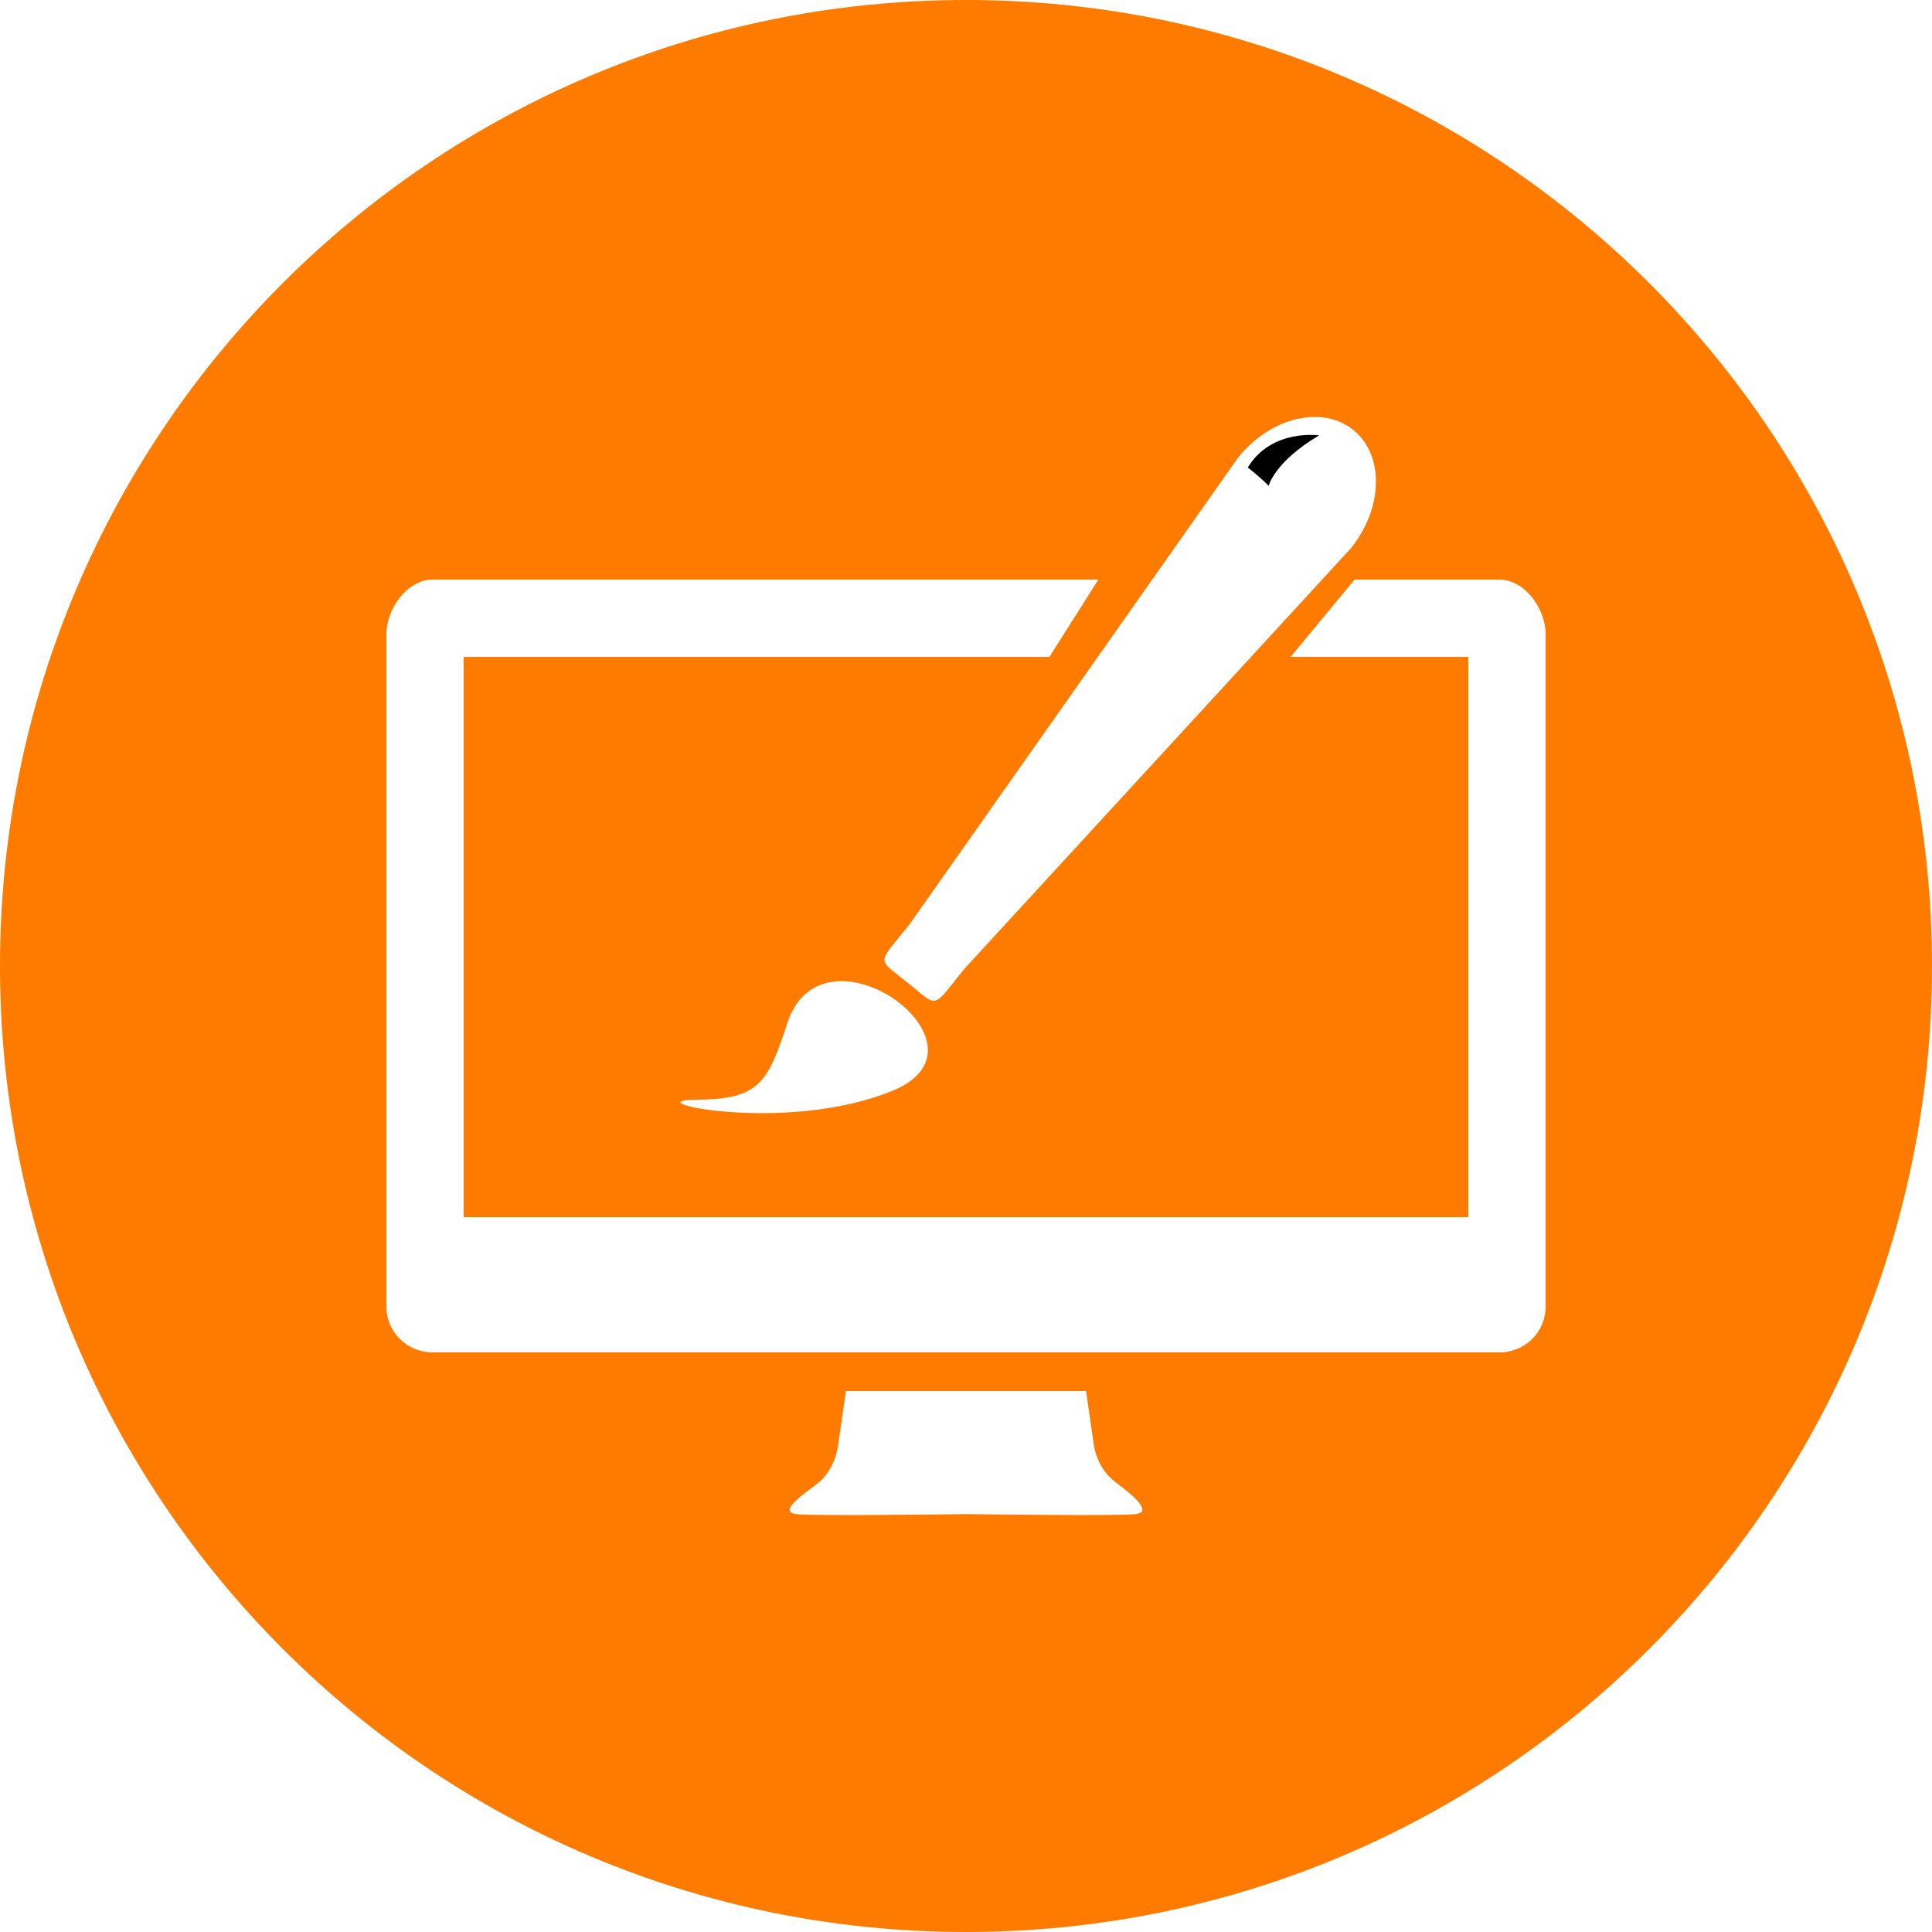 <?xml version="1.0" encoding="iso-8859-1"?>
<!-- Generator: Adobe Illustrator 16.0.0, SVG Export Plug-In . SVG Version: 6.00 Build 0)  -->
<!DOCTYPE svg PUBLIC "-//W3C//DTD SVG 1.1//EN" "http://www.w3.org/Graphics/SVG/1.1/DTD/svg11.dtd">
<svg version="1.1" id="Capa_1" xmlns="http://www.w3.org/2000/svg" xmlns:xlink="http://www.w3.org/1999/xlink" x="0px"
     y="0px"
     width="20px" height="20px" viewBox="0 0 477.909 477.909"
     style="enable-background:new 0 0 477.909 477.909;"
     xml:space="preserve">
<g>
	<g>
		<path  d="M313.823,120.194c0,0,1.391-5.943,12.48-12.487c0,0-11.691-1.783-17.638,7.927
			C312.634,118.808,313.823,120.194,313.823,120.194z"/>
        <path fill="#ff7b00" d="M238.954,0C106.985,0,0,106.984,0,238.955c0,131.971,106.985,238.954,238.954,238.954
			c131.967,0,238.955-106.983,238.955-238.954C477.909,106.984,370.921,0,238.954,0z M334.755,106.35
			c7.701,6.202,7.426,19.317-0.611,29.295l-95.71,104.137c-8.039,9.969-6.179,9.525-13.88,3.323
			c-7.698-6.201-7.74-4.299,0.301-14.268l81.413-115.662C314.3,103.204,327.06,100.146,334.755,106.35z M220.937,269.748
			c-26.624,11.024-64.76,2.413-48.89,2.292c15.871-0.117,17.845-3.943,23.016-19.877
			C204.602,227.021,247.561,258.743,220.937,269.748z M280.977,374.534c-3.775,0.504-39.39,0.046-42.022,0
			c-2.627,0.046-38.247,0.504-42.022,0c-3.918-0.527,0-3.669,4.966-7.318c4.971-3.659,5.486-10.184,5.486-10.184l1.869-12.938
			h59.398l1.861,12.942c0,0,0.527,6.006,5.498,9.665C280.972,370.361,284.888,374.007,280.977,374.534z M382.327,323.219
			c0,6.334-5.134,11.318-11.472,11.318H107.051c-6.331,0-11.469-4.984-11.469-11.318V156.908c0-6.338,5.138-13.535,11.469-13.535
			h164.647l-12.115,19.117H114.698v138.593h248.513V162.49h-43.964l15.812-19.117h35.797c6.338,0,11.472,7.197,11.472,13.535
			V323.219z"/>
	</g>
</g>
    <g>
</g>
    <g>
</g>
    <g>
</g>
    <g>
</g>
    <g>
</g>
    <g>
</g>
    <g>
</g>
    <g>
</g>
    <g>
</g>
    <g>
</g>
    <g>
</g>
    <g>
</g>
    <g>
</g>
    <g>
</g>
    <g>
</g>
</svg>
